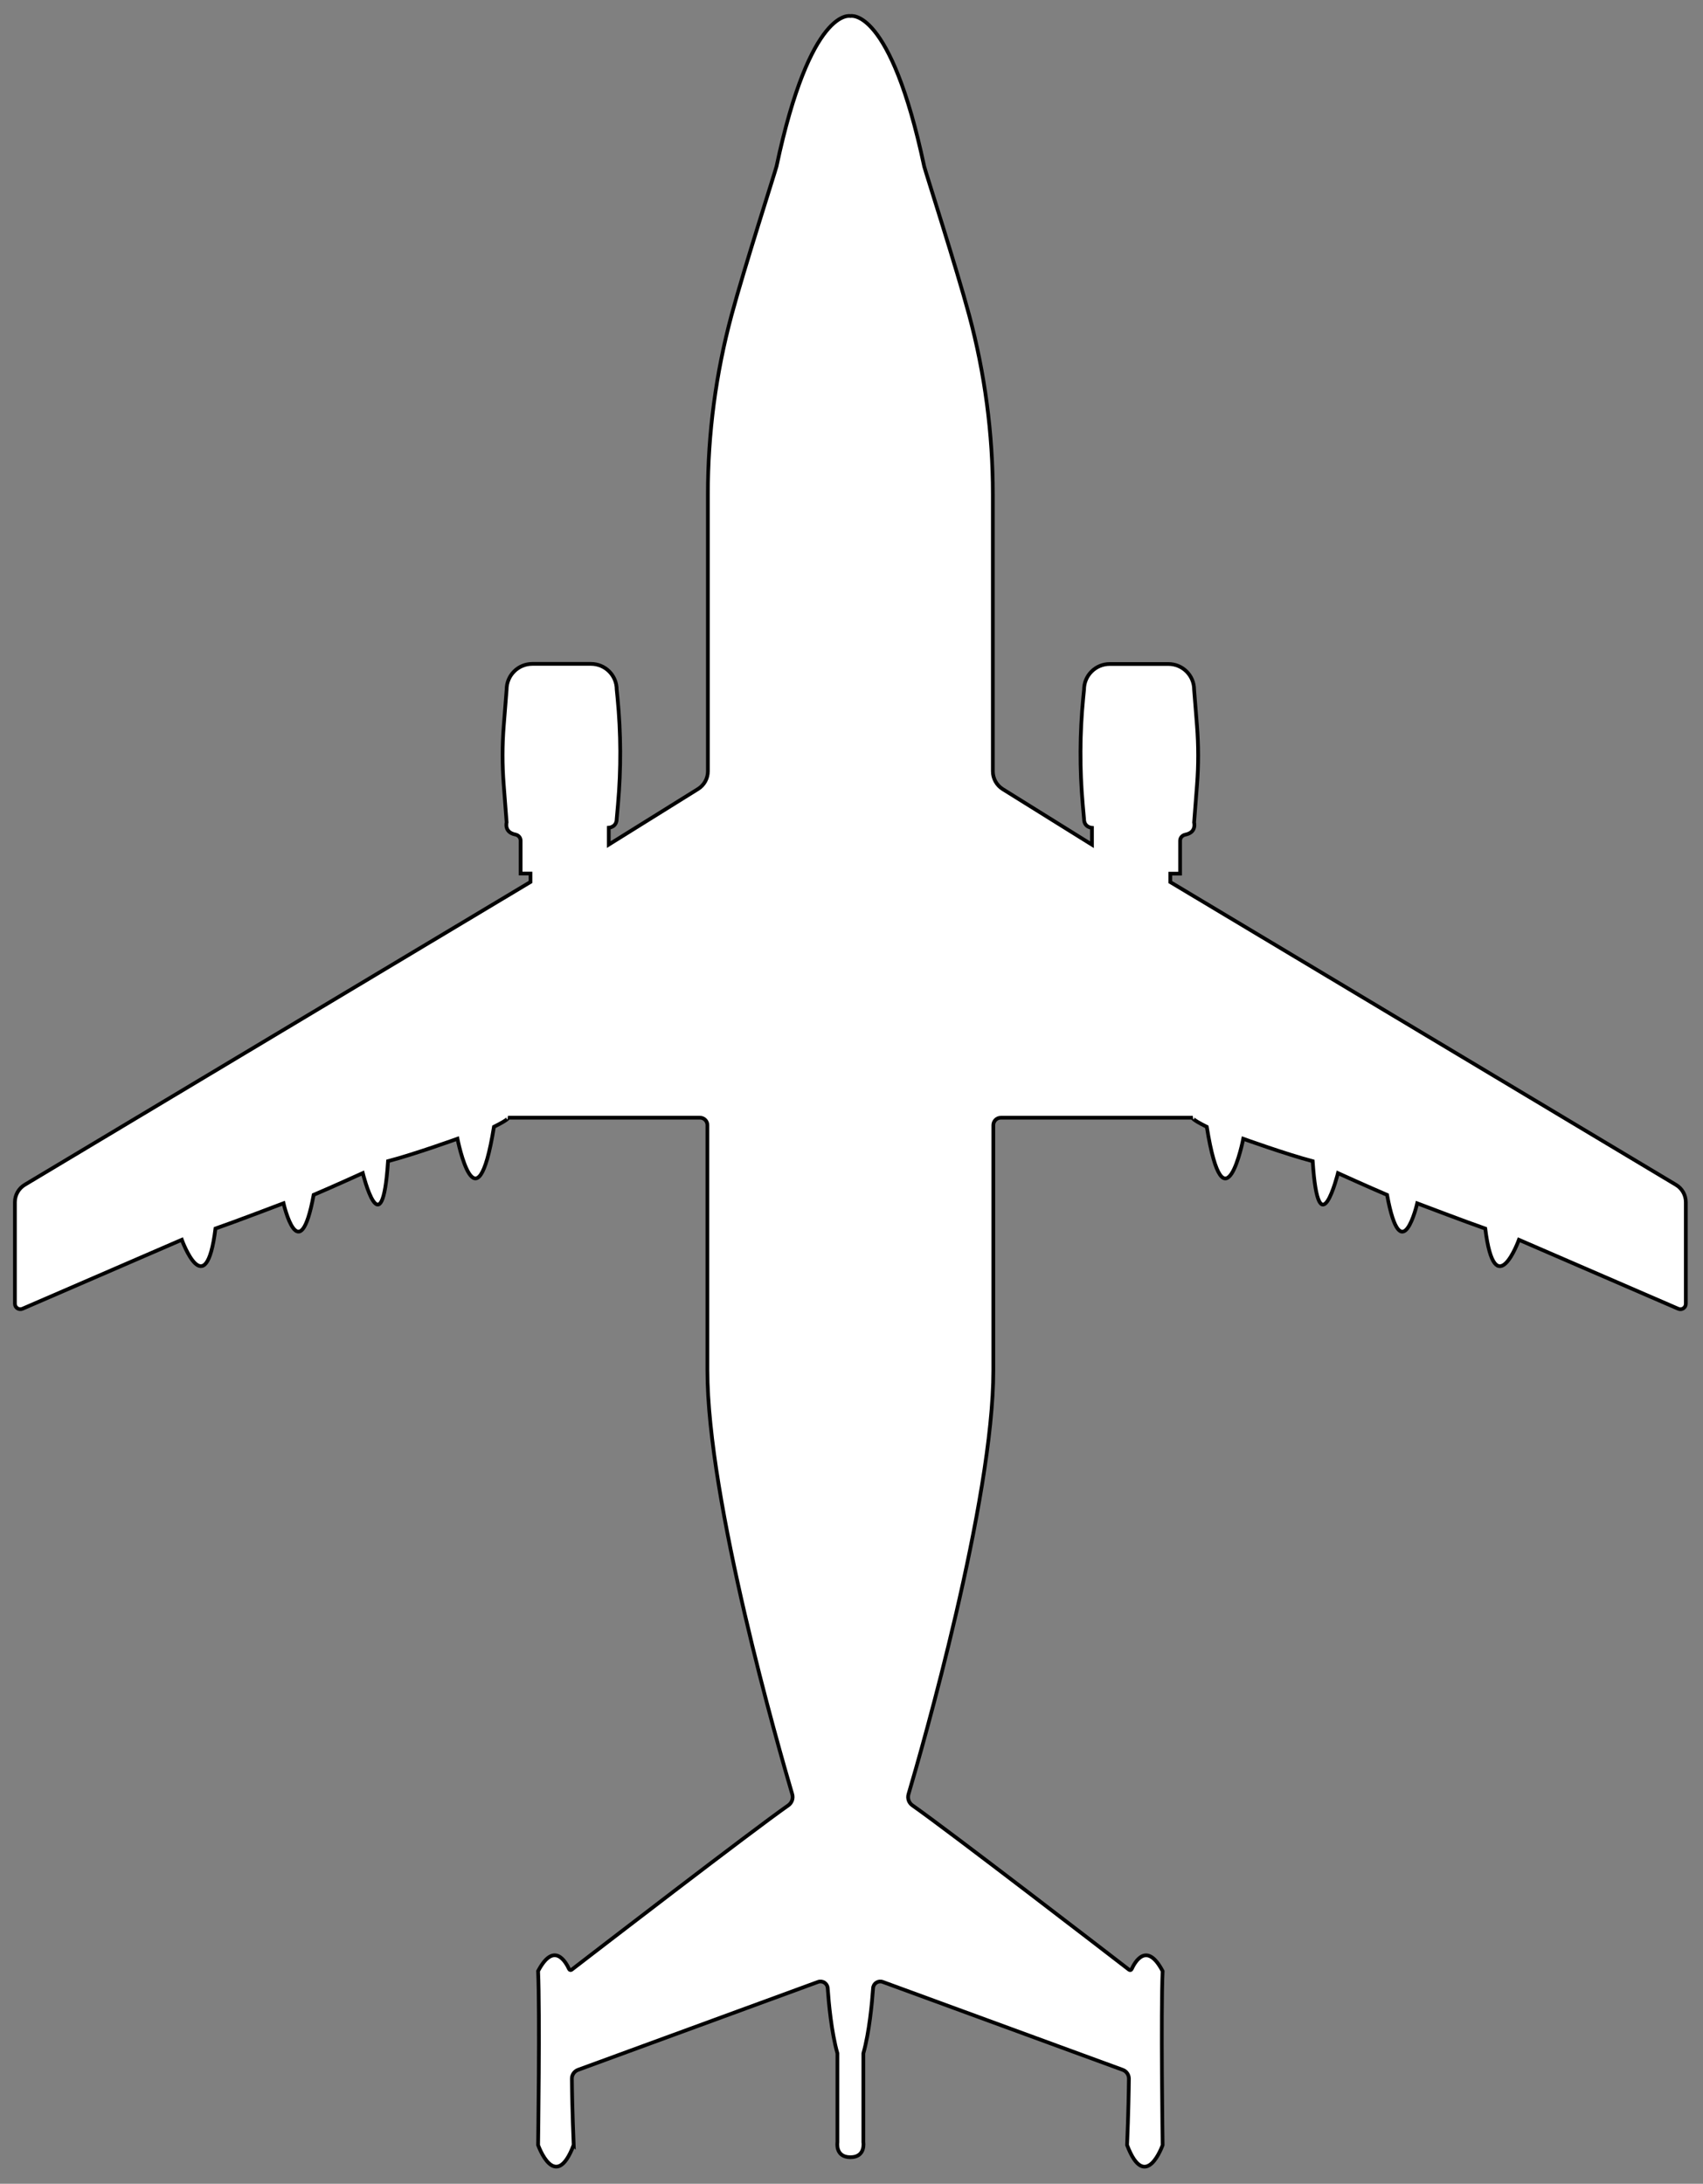 <svg width="457" height="586" viewBox="0 0 457 586" fill="none" xmlns="http://www.w3.org/2000/svg">
<rect x="0" y="0" width="457" height="586" fill="#808080" stroke="none"/>
<g clip-path="url(#clip0_59_78)">
<path d="M153.95 575.61C153.59 567.01 153.49 560.72 153.46 557.82C153.45 556.74 154.12 555.79 155.13 555.42L219.52 531.83C220.73 531.39 222.02 532.22 222.11 533.5C222.39 537.48 223.1 545.27 224.72 551.01V574.85C224.72 574.85 224.06 578.87 228.2 578.87C232.34 578.87 231.68 574.85 231.68 574.85V551.01C233.29 545.27 234.01 537.47 234.29 533.5C234.38 532.22 235.67 531.39 236.88 531.83L301.27 555.42C302.28 555.79 302.95 556.74 302.94 557.82C302.91 560.72 302.81 567.02 302.45 575.61C307.41 588.66 311.99 575.61 311.99 575.61C311.99 575.61 311.49 539.97 311.99 528.93C307.71 520.8 304.53 526.53 303.68 528.4C303.56 528.67 303.23 528.75 302.99 528.57C298.03 524.74 254.65 491.32 244.85 484.46C243.88 483.78 243.46 482.57 243.8 481.44C247.4 469.26 266.56 402.71 266.56 367.69V301.93C266.56 300.83 267.46 299.93 268.56 299.93H320.08C320.08 299.93 319.33 300.12 323.84 302.38C328.55 331.55 333.63 305.58 333.63 305.58C333.63 305.58 345.11 309.72 352.26 311.6C353.84 335.79 359.04 314.8 359.04 314.8C359.04 314.8 367.32 318.56 372.22 320.64C376.06 341.44 380.31 322.9 380.31 322.9C380.31 322.9 393.67 327.98 398.57 329.68C401.16 350.48 407.6 332.69 407.6 332.69L450.36 351.2C451.32 351.62 452.39 350.91 452.39 349.86V322.6C452.39 320.69 451.39 318.91 449.74 317.93L314.05 236.7V234.44H316.68V225.6C316.68 224.78 317.29 224.13 318.09 223.97C321.18 223.36 320.44 220.71 320.44 220.71L321.22 210.58C321.63 205.32 321.62 200.03 321.21 194.77L320.44 185.07C320.44 181.26 317.35 178.18 313.55 178.18H297.79C293.98 178.18 290.9 181.27 290.9 185.07L290.68 187.28C289.75 196.81 289.71 206.4 290.56 215.94L290.9 219.77C290.9 222.03 293.03 222.15 293.03 222.15V226.67L269.09 211.76C267.44 210.73 266.43 208.92 266.43 206.98V132.63C266.43 116.38 264.29 100.21 260.06 84.52C256.64 71.84 248.46 46.39 248.01 44.67C238.9 1.75 228.2 4.3 228.2 4.3C228.2 4.3 217.5 1.75 208.38 44.64C207.93 46.36 199.75 71.81 196.33 84.49C192.1 100.18 189.96 116.35 189.96 132.6V206.95C189.96 208.9 188.96 210.71 187.3 211.73L163.36 226.64V222.12C163.36 222.12 165.49 221.99 165.49 219.74L165.83 215.91C166.68 206.37 166.64 196.78 165.71 187.25L165.49 185.04C165.49 181.23 162.4 178.15 158.6 178.15H142.84C139.03 178.15 135.95 181.24 135.95 185.04L135.18 194.74C134.76 200 134.76 205.29 135.17 210.55L135.95 220.68C135.95 220.68 135.21 223.33 138.3 223.94C139.1 224.1 139.71 224.76 139.71 225.57V234.41H142.35V236.67L6.65 317.92C5.01 318.9 4 320.68 4 322.59V349.85C4 350.9 5.07 351.6 6.03 351.19L48.79 332.68C48.79 332.68 55.24 350.47 57.82 329.67C62.71 327.98 76.08 322.89 76.08 322.89C76.08 322.89 80.33 341.43 84.17 320.63C89.06 318.56 97.35 314.79 97.35 314.79C97.35 314.79 102.54 335.78 104.13 311.59C111.28 309.71 122.76 305.57 122.76 305.57C122.76 305.57 127.84 331.54 132.55 302.37C137.07 300.11 136.31 299.92 136.31 299.92H187.83C188.93 299.92 189.83 300.82 189.83 301.92V367.68C189.83 402.7 209 469.26 212.59 481.43C212.93 482.57 212.51 483.77 211.54 484.45C201.75 491.3 158.37 524.73 153.4 528.56C153.17 528.74 152.83 528.65 152.71 528.39C151.86 526.52 148.68 520.79 144.4 528.92C144.9 539.96 144.4 575.6 144.4 575.6C144.4 575.6 148.98 588.65 153.94 575.6L153.95 575.61Z" fill="white" stroke="black"/>
</g>
<defs>
<clipPath id="clip0_59_78">
<rect width="456.4" height="585.14" fill="white" stroke="black" transform="translate(0 0.27)"/>
</clipPath>
</defs>
</svg>
